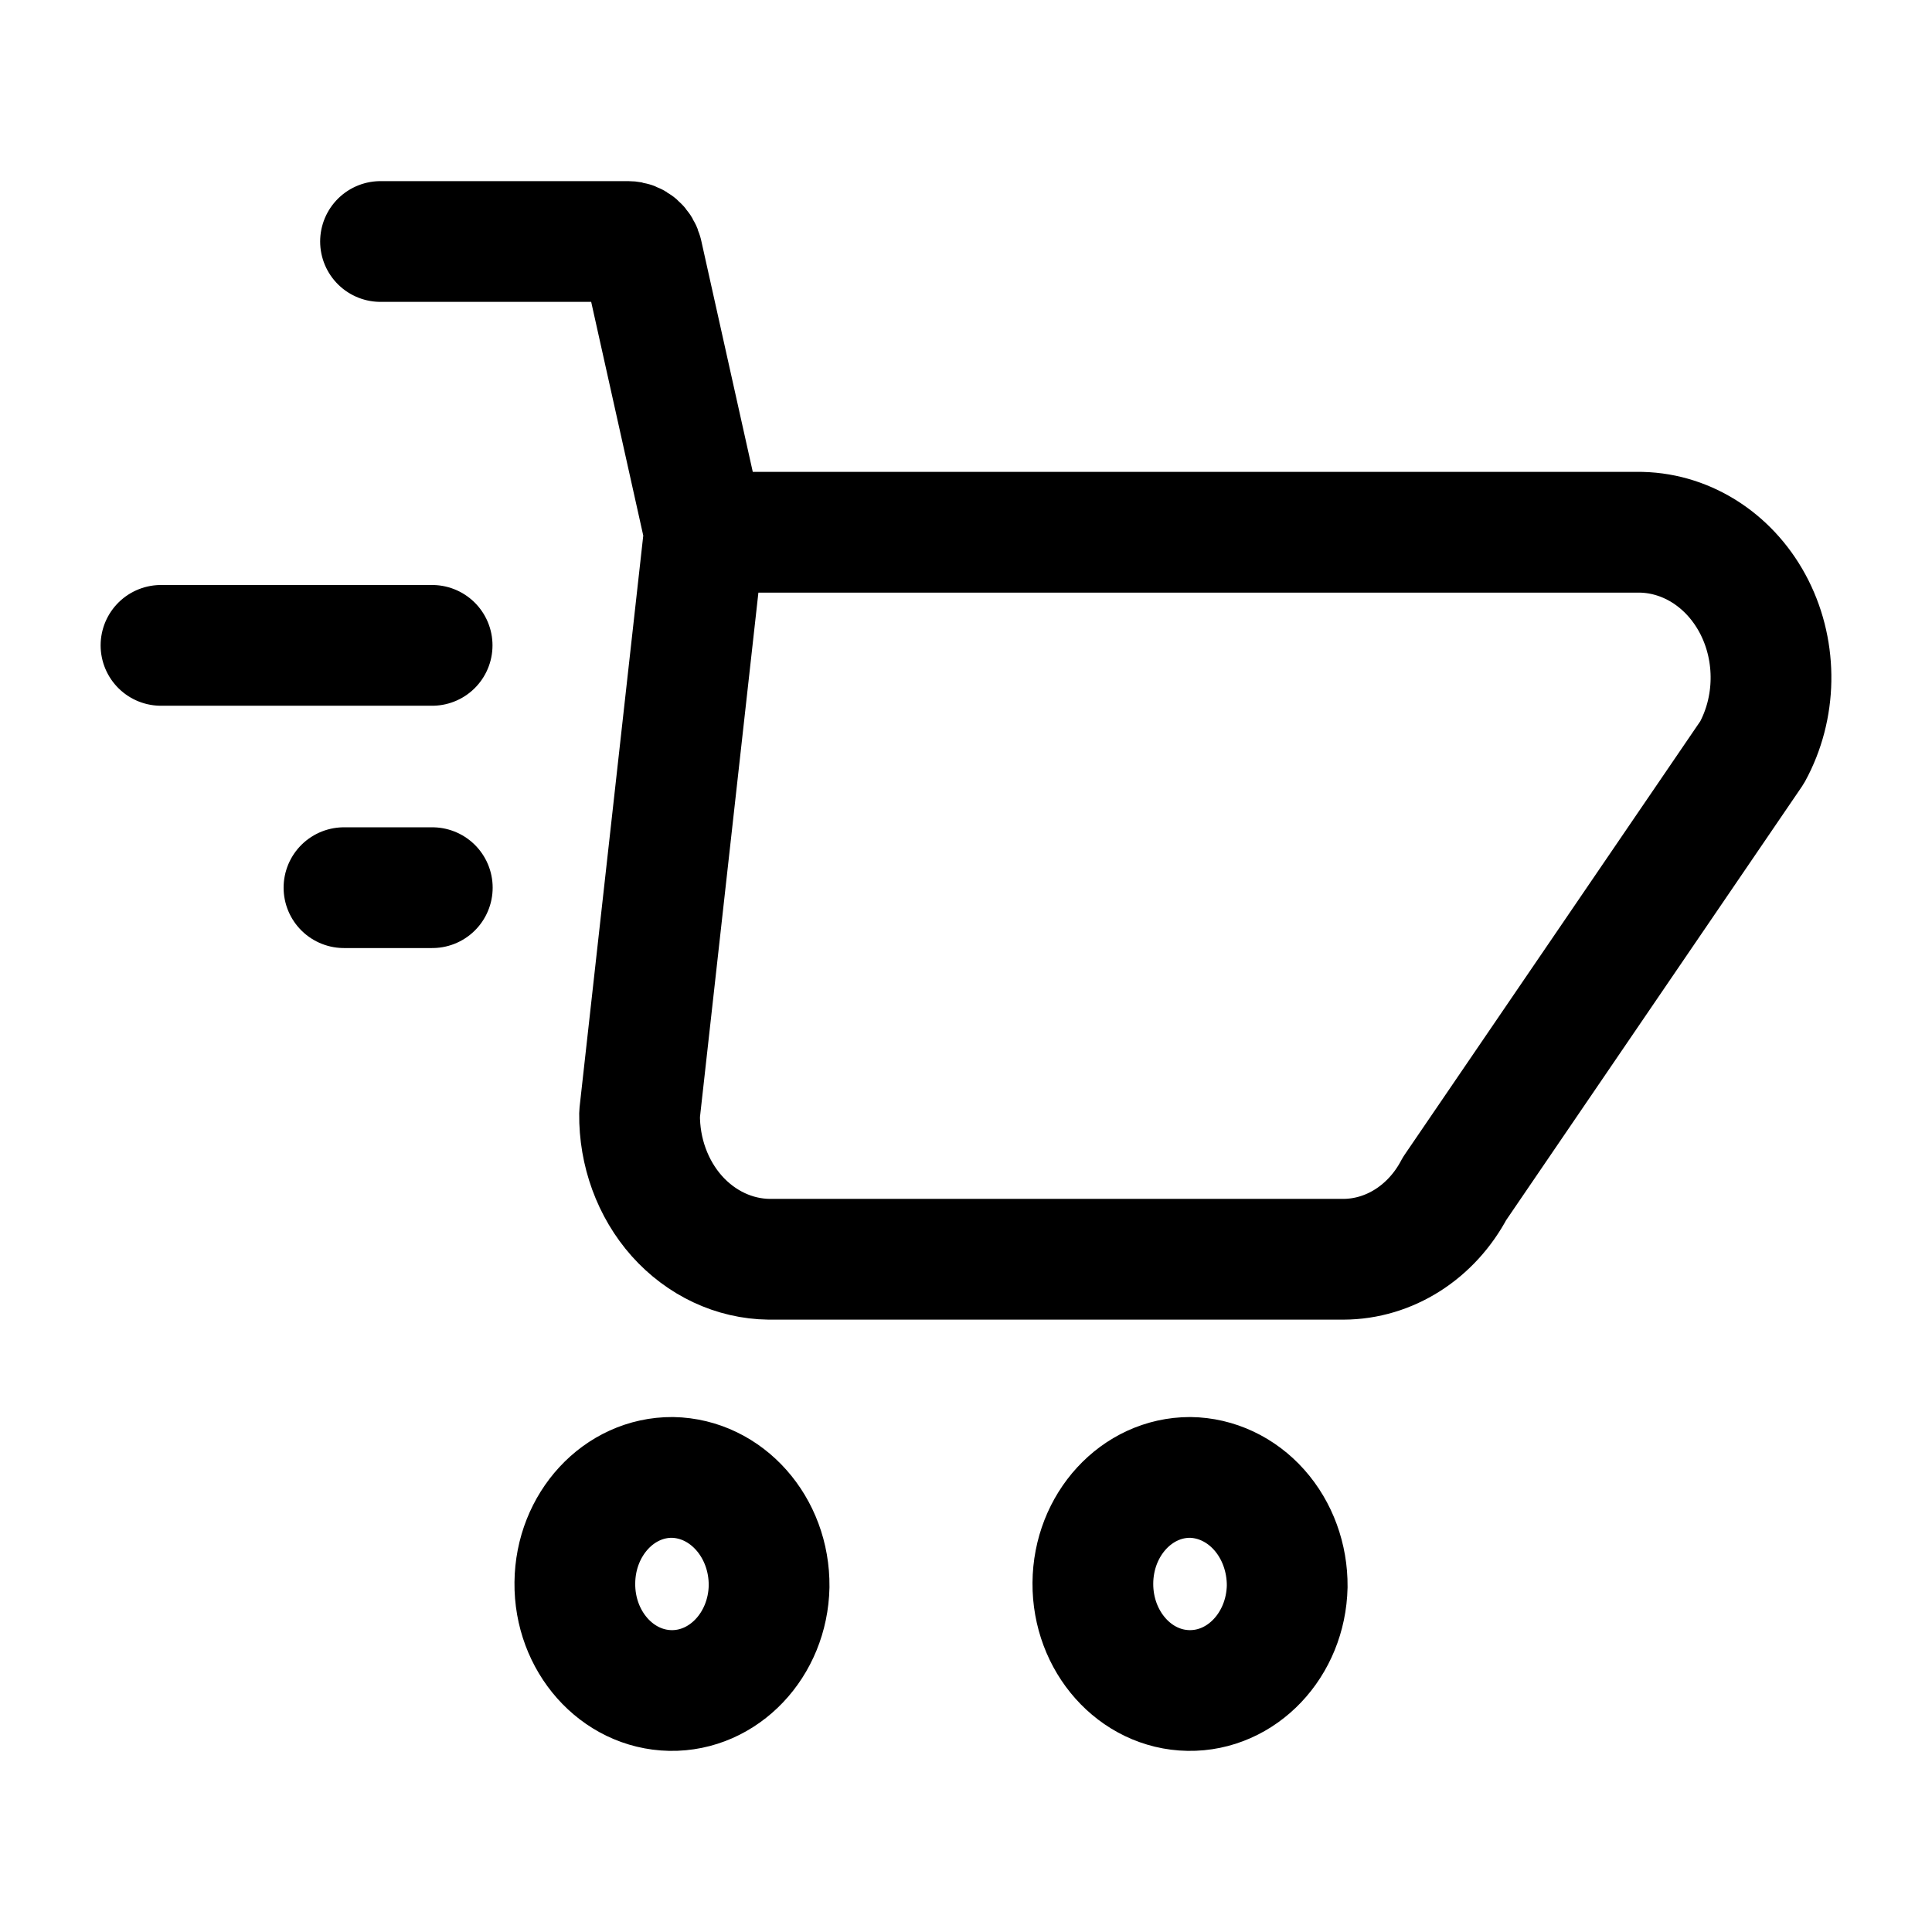 <svg width="24" height="24" viewBox="0 0 24 24" fill="none" xmlns="http://www.w3.org/2000/svg">
<path d="M8.75 6.612H20.389C20.976 6.626 21.511 6.982 21.795 7.545C22.079 8.109 22.067 8.796 21.765 9.347L18.069 14.766C17.784 15.307 17.258 15.641 16.689 15.643H9.554C9.122 15.638 8.71 15.444 8.408 15.106C8.107 14.767 7.94 14.311 7.945 13.837L8.75 6.612ZM8.75 6.612L7.979 3.152C7.959 3.063 7.886 3 7.803 3H4.727M5.368 8.017H2M5.37 11.027H4.273M9.554 19.707C9.539 20.435 8.99 21.012 8.327 21C7.663 20.987 7.133 20.39 7.141 19.662C7.148 18.934 7.689 18.349 8.353 18.353C9.025 18.365 9.562 18.97 9.554 19.707ZM15.99 19.707C15.974 20.434 15.427 21.011 14.764 21C14.101 20.989 13.571 20.393 13.576 19.666C13.581 18.939 14.12 18.353 14.783 18.353C15.107 18.357 15.416 18.502 15.642 18.756C15.868 19.01 15.993 19.352 15.99 19.707Z" stroke="currentColor" stroke-width="1.5" stroke-linecap="round" stroke-linejoin="round"/>
</svg>
